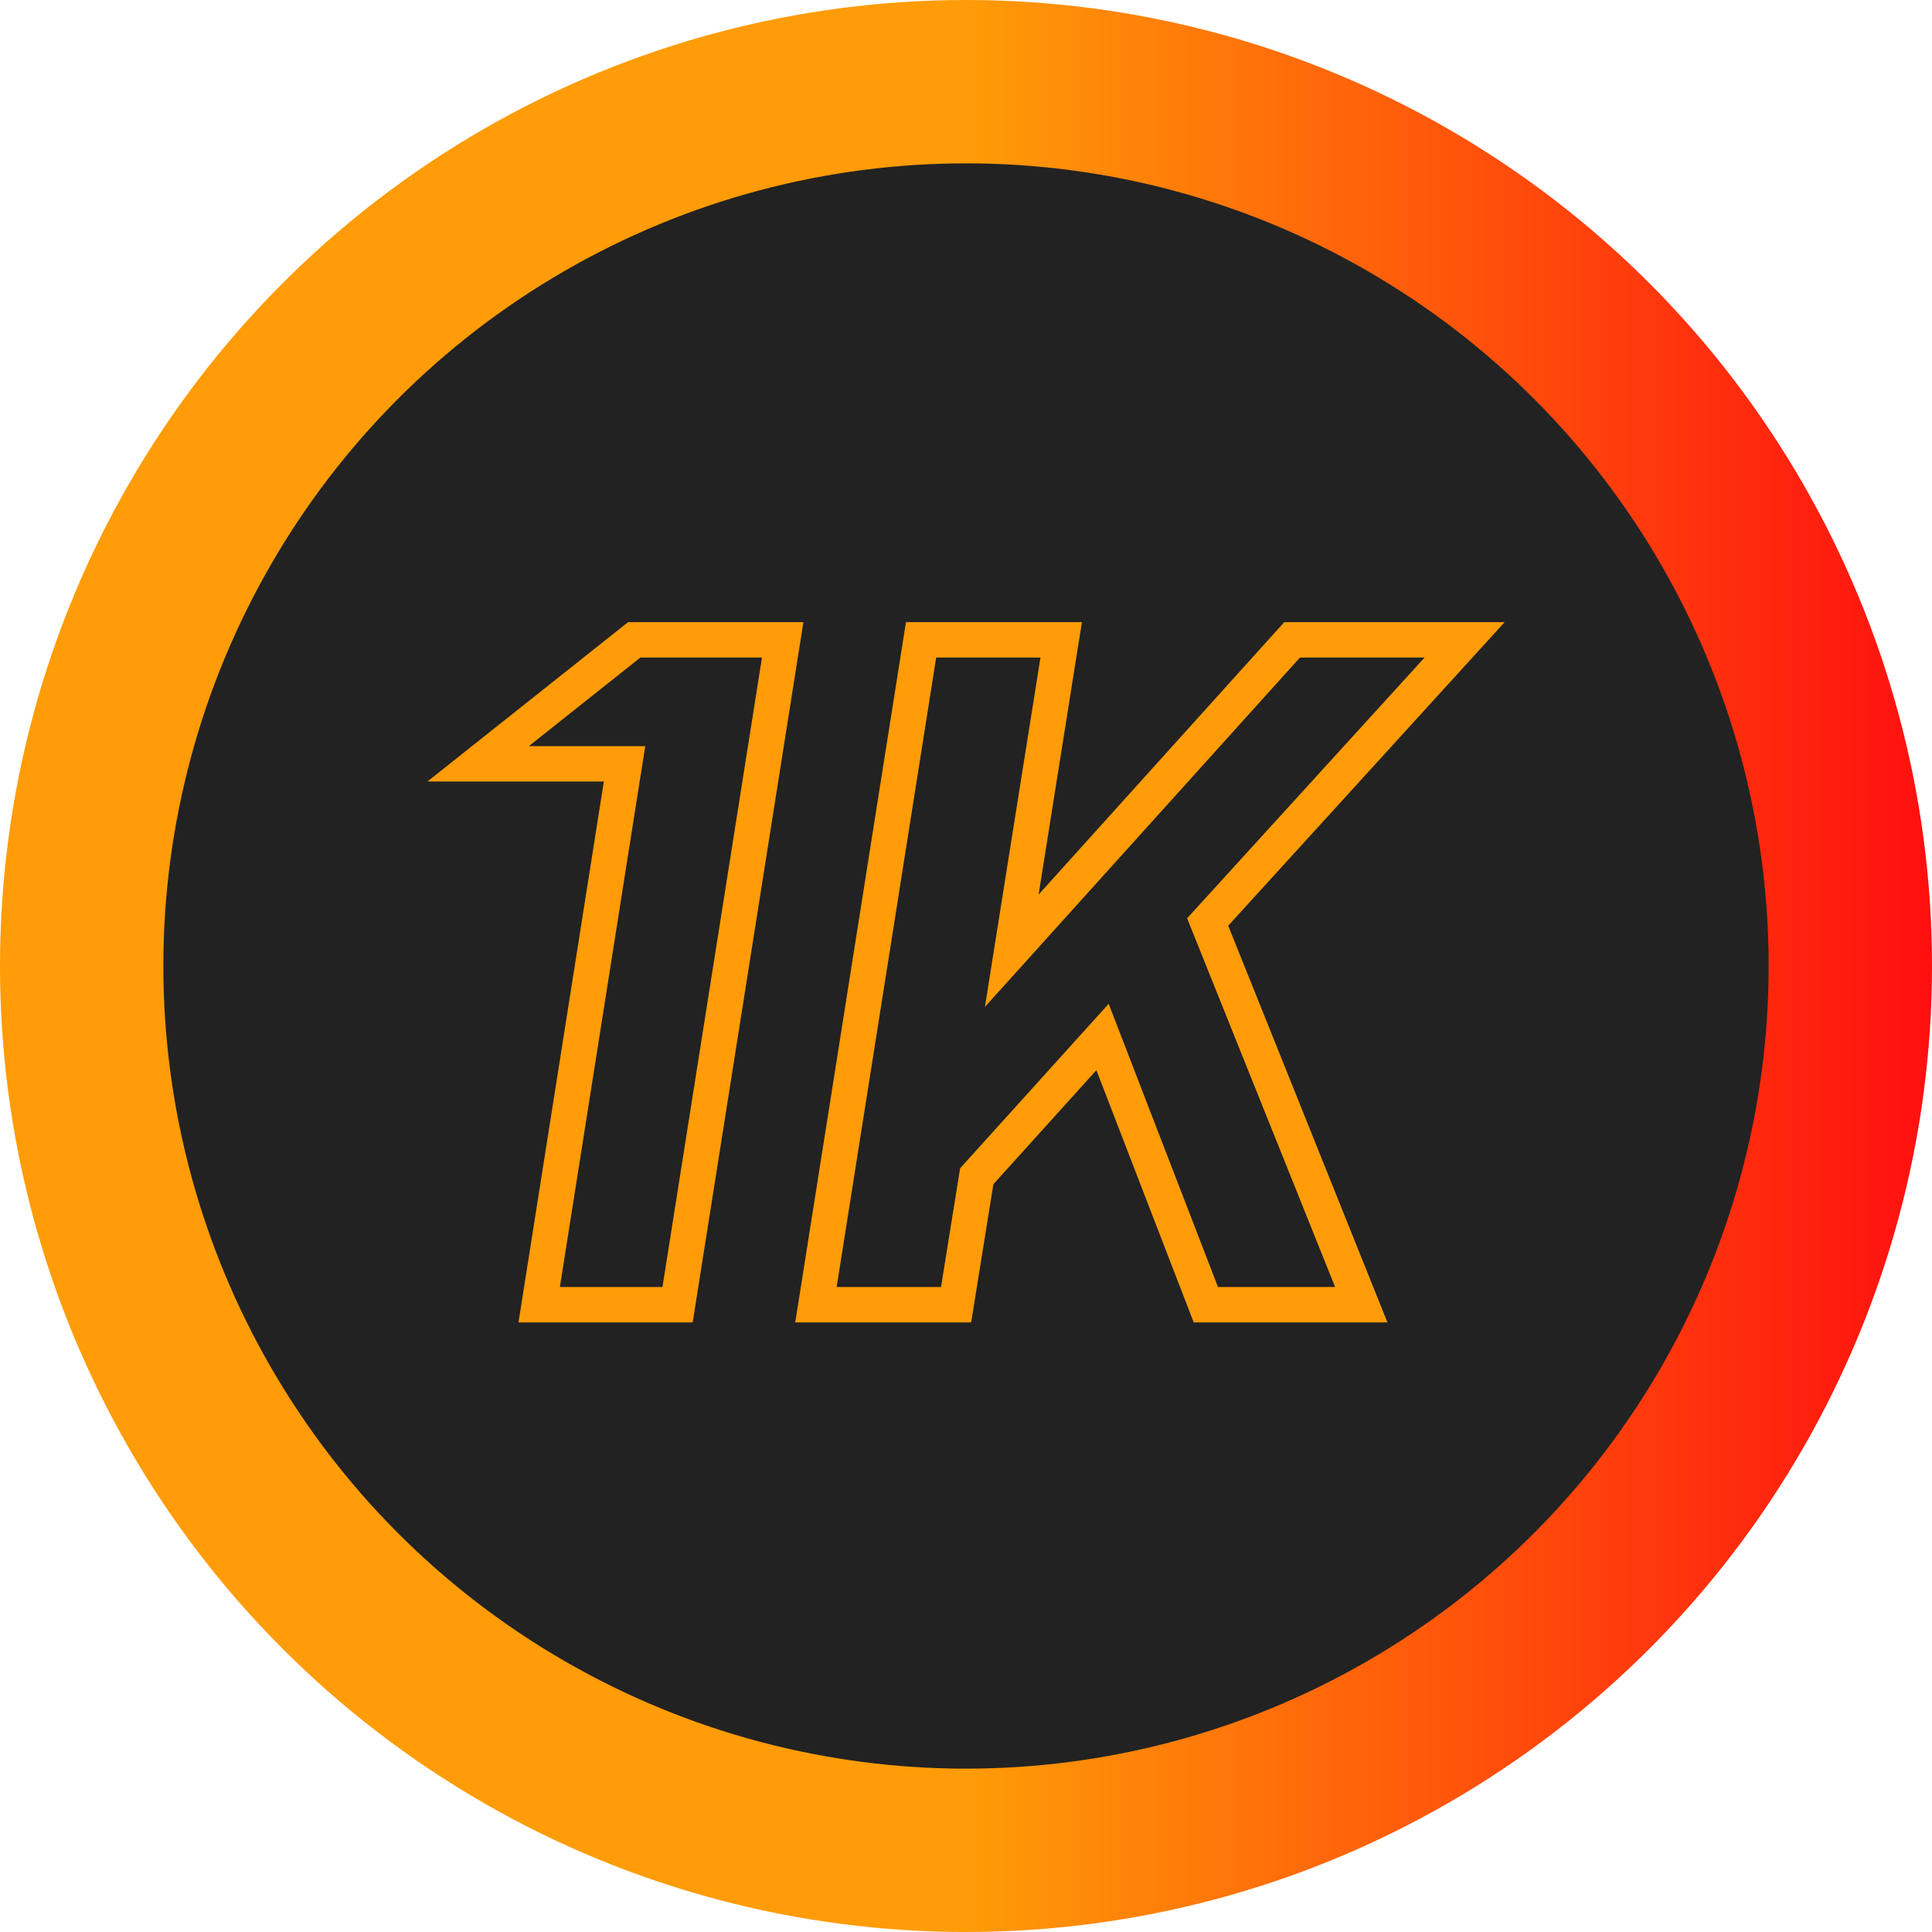<?xml version="1.0" encoding="UTF-8" standalone="no"?>
<!-- Created with Inkscape (http://www.inkscape.org/) -->

<svg
   width="54.618mm"
   height="54.618mm"
   viewBox="0 0 54.618 54.618"
   version="1.1"
   id="svg1"
   xml:space="preserve"
   xmlns:xlink="http://www.w3.org/1999/xlink"
   xmlns="http://www.w3.org/2000/svg"
   xmlns:svg="http://www.w3.org/2000/svg"><defs
     id="defs1"><linearGradient
       id="linearGradient7"><stop
         style="stop-color:#ff9c07;stop-opacity:1;"
         offset="0.5"
         id="stop7" /><stop
         style="stop-color:#ff0f0f;stop-opacity:1;"
         offset="1"
         id="stop8" /></linearGradient><linearGradient
       xlink:href="#linearGradient7"
       id="linearGradient12"
       x1="136.932"
       y1="33.284"
       x2="191.551"
       y2="33.284"
       gradientUnits="userSpaceOnUse" /></defs><g
     id="layer1"
     transform="translate(-122.074,-5.975)"><g
       id="g6"
       transform="translate(-14.858)"><circle
         style="fill:#222222;fill-opacity:1;fill-rule:evenodd;stroke:url(#linearGradient12);stroke-width:4.618;stroke-opacity:1;paint-order:markers fill stroke"
         id="path1-6-6"
         cx="164.241"
         cy="33.284"
         r="25" /><path
         style="font-style:italic;font-weight:900;font-size:96px;line-height:1.25;font-family:Satoshi;-inkscape-font-specification:'Satoshi Heavy Italic';white-space:pre;fill:none;stroke:#ff9c07;stroke-width:1"
         d="m 154.588,27.569 h -4.14 l 4.413,-3.505 h 4.198 l -2.972,18.796 h -3.912 z m 12.344,-3.505 -1.397,8.788 7.925,-8.788 h 4.877 l -7.264,7.976 4.343,10.82 h -4.394 l -2.921,-7.569 -3.556,3.937 -0.584,3.632 h -3.962 l 2.972,-18.796 z"
         id="text5"
         aria-label="1K" /></g></g></svg>
